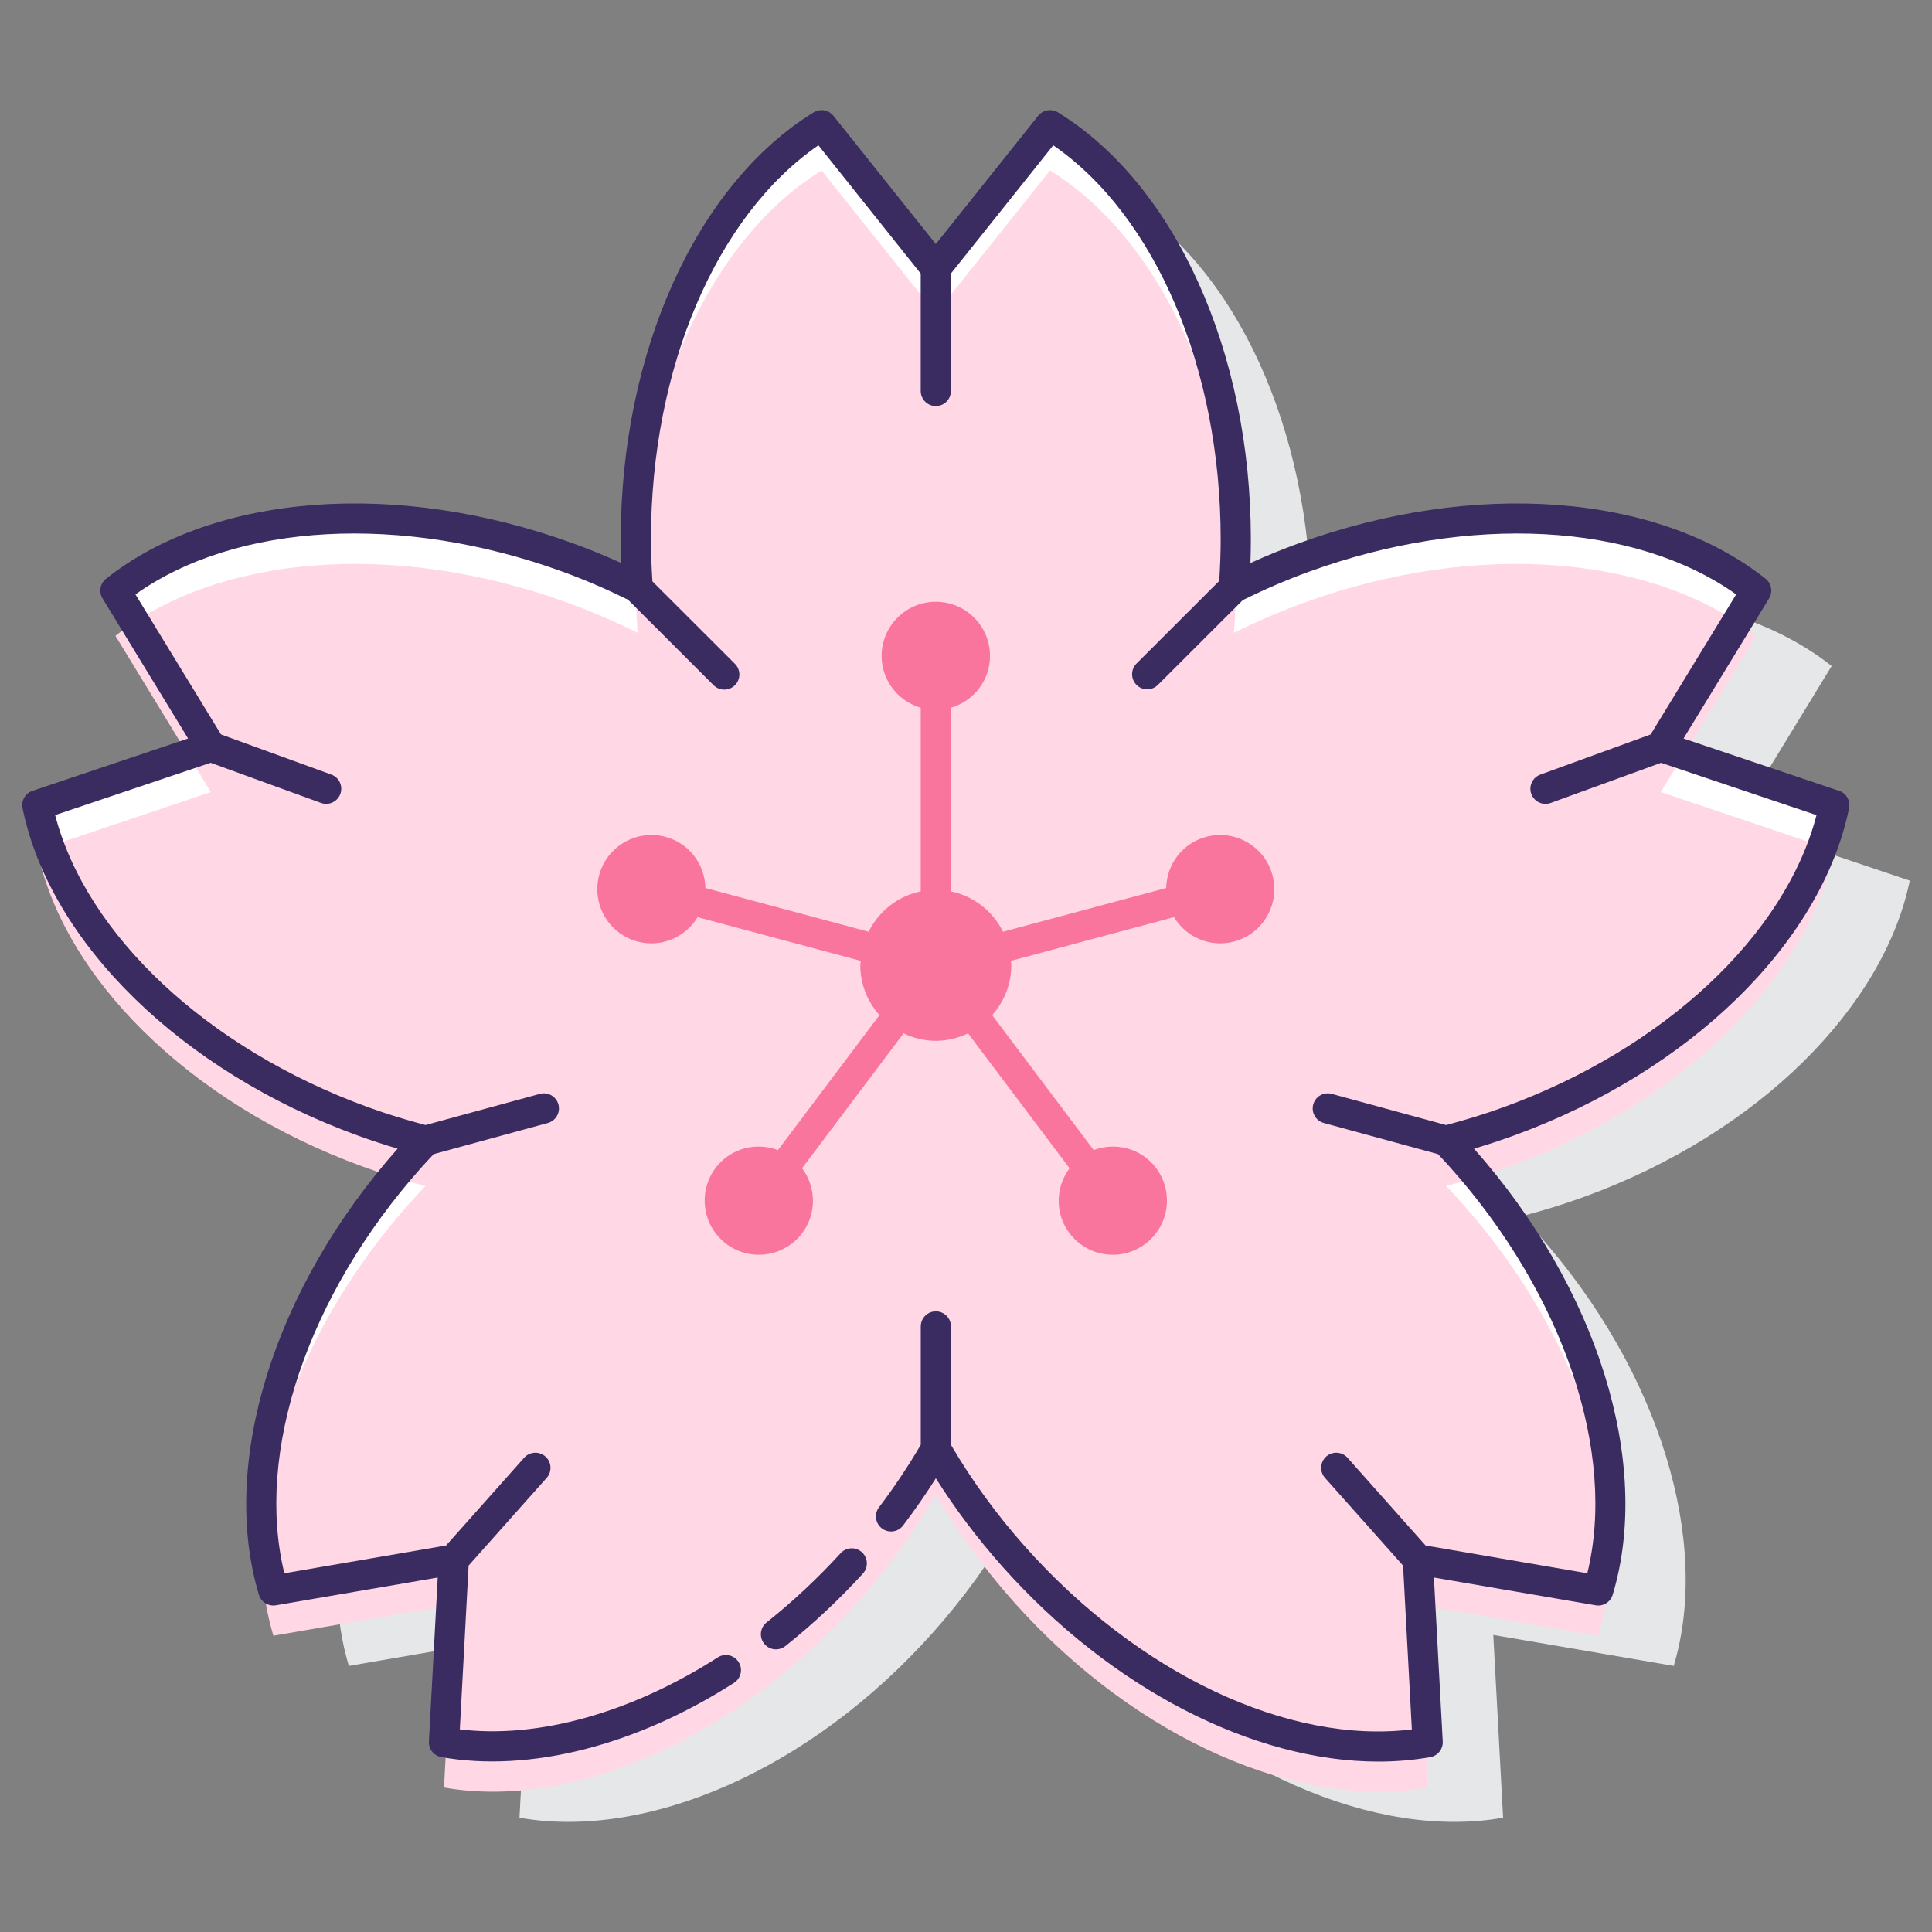 <?xml version="1.0" encoding="utf-8"?>
<!-- Generator: Adobe Illustrator 22.0.1, SVG Export Plug-In . SVG Version: 6.00 Build 0)  -->
<svg version="1.1" id="Layer_1" xmlns="http://www.w3.org/2000/svg" xmlns:xlink="http://www.w3.org/1999/xlink" x="0px" y="0px"
	 viewBox="0 0 128 128" style="enable-background:new 0 0 128 128;" xml:space="preserve">
<rect x="0" y="0" width="128" height="128" fill="#808080" stroke="none"/>
<style type="text/css">
	.st0{fill:#3A2C60;}
	.st1{fill:#E6E7E8;}
	.st2{fill:#FA759E;}
	.st3{fill:#FFFFFF;}
	.st4{fill:#6DC9F7;}
	.st5{fill:#FFD7E5;}
	.st6{fill:#0089EF;}
	.st7{fill:#D4FBFF;}
	.st8{fill:#F5F6F9;}
	.st9{fill:#D0D2D3;}
</style>
<g>
	<g>
		<path class="st1" d="M126.527,58.344l-11.495-3.867l6.32-10.351c-6.644-5.268-18.348-6.42-29.983-2.185
			c-1.607,0.585-3.144,1.253-4.613,1.986c0.076-1.053,0.117-2.122,0.117-3.205c0-12.381-5.086-22.986-12.308-27.427L67,22.774
			l-7.565-9.479c-7.222,4.442-12.308,15.046-12.308,27.427c0,1.083,0.041,2.152,0.117,3.205c-1.469-0.733-3.006-1.401-4.613-1.986
			c-11.635-4.235-23.339-3.083-29.983,2.185l6.32,10.351L7.473,58.344c1.704,8.306,9.929,16.712,21.564,20.947
			c1.386,0.504,2.772,0.93,4.151,1.283c-0.35,0.367-0.695,0.742-1.036,1.125c-8.231,9.249-11.482,20.552-9.039,28.671l11.953-2.052
			l-0.65,12.11c8.348,1.483,19.197-3.057,27.428-12.307c2.023-2.274,3.745-4.672,5.156-7.116c1.411,2.444,3.133,4.843,5.156,7.116
			c8.231,9.249,19.08,13.79,27.428,12.307l-0.65-12.11l11.953,2.052c2.443-8.12-0.808-19.422-9.039-28.671
			c-0.341-0.383-0.687-0.758-1.036-1.125c1.379-0.354,2.766-0.779,4.151-1.283C116.598,75.056,124.823,66.65,126.527,58.344z"/>
		<path class="st3" d="M121.527,53.344l-11.495-3.867l6.32-10.351c-6.644-5.268-18.348-6.42-29.983-2.185
			c-1.607,0.585-3.144,1.253-4.613,1.986c0.076-1.053,0.117-2.122,0.117-3.205c0-12.381-5.086-22.986-12.308-27.427L62,17.774
			l-7.565-9.479c-7.222,4.442-12.308,15.046-12.308,27.427c0,1.083,0.041,2.152,0.117,3.205c-1.469-0.733-3.006-1.401-4.613-1.986
			c-11.635-4.235-23.339-3.083-29.983,2.185l6.32,10.351L2.473,53.344c1.704,8.306,9.929,16.712,21.564,20.947
			c1.386,0.504,2.772,0.93,4.151,1.283c-0.35,0.367-0.695,0.742-1.036,1.125c-8.231,9.249-11.482,20.552-9.039,28.671l11.953-2.052
			l-0.65,12.11c8.348,1.483,19.197-3.057,27.428-12.307c2.023-2.274,3.745-4.672,5.156-7.116c1.411,2.444,3.133,4.843,5.156,7.116
			c8.231,9.249,19.08,13.79,27.428,12.307l-0.65-12.11l11.953,2.052c2.443-8.12-0.808-19.422-9.039-28.671
			c-0.341-0.383-0.687-0.758-1.036-1.125c1.379-0.354,2.766-0.779,4.151-1.283C111.598,70.056,119.823,61.65,121.527,53.344z"/>
		<path class="st5" d="M121.527,56.344l-11.495-3.867l6.32-10.351c-6.644-5.268-18.348-6.42-29.983-2.185
			c-1.607,0.585-3.144,1.253-4.613,1.986c0.076-1.053,0.117-2.122,0.117-3.205c0-12.381-5.086-22.986-12.308-27.427L62,20.774
			l-7.565-9.479c-7.222,4.442-12.308,15.046-12.308,27.427c0,1.083,0.041,2.152,0.117,3.205c-1.469-0.733-3.006-1.401-4.613-1.986
			c-11.635-4.235-23.339-3.083-29.983,2.185l6.32,10.351L2.473,56.344c1.704,8.306,9.929,16.712,21.564,20.947
			c1.386,0.504,2.772,0.93,4.151,1.283c-0.35,0.367-0.695,0.742-1.036,1.125c-8.231,9.249-11.482,20.552-9.039,28.671l11.953-2.052
			l-0.65,12.11c8.348,1.483,19.197-3.057,27.428-12.307c2.023-2.274,3.745-4.672,5.156-7.116c1.411,2.444,3.133,4.843,5.156,7.116
			c8.231,9.249,19.08,13.79,27.428,12.307l-0.65-12.11l11.953,2.052c2.443-8.12-0.808-19.422-9.039-28.671
			c-0.341-0.383-0.687-0.758-1.036-1.125c1.379-0.354,2.766-0.779,4.151-1.283C111.598,73.056,119.823,64.65,121.527,56.344z"/>
		<g>
			<path class="st0" d="M55.694,102.904c-1.527,1.67-3.178,3.213-4.906,4.587c-0.433,0.344-0.504,0.973-0.161,1.405
				c0.197,0.249,0.489,0.378,0.783,0.378c0.218,0,0.438-0.071,0.622-0.217c1.811-1.439,3.539-3.055,5.137-4.803
				c0.373-0.408,0.345-1.04-0.063-1.413C56.698,102.467,56.066,102.497,55.694,102.904z"/>
			<path class="st0" d="M121.846,52.396l-10.308-3.468l5.667-9.281c0.263-0.431,0.164-0.991-0.232-1.305
				c-7.144-5.664-19.291-6.583-30.946-2.341c-1.065,0.388-2.13,0.823-3.183,1.3c0.019-0.53,0.028-1.058,0.028-1.579
				c0-12.403-5.018-23.503-12.784-28.28c-0.43-0.263-0.989-0.166-1.306,0.229L62,16.17l-6.784-8.5
				c-0.315-0.395-0.875-0.492-1.306-0.228c-7.766,4.776-12.784,15.876-12.784,28.279c0,0.52,0.01,1.047,0.028,1.579
				c-1.052-0.477-2.117-0.912-3.182-1.299c-11.655-4.243-23.803-3.324-30.946,2.341c-0.396,0.314-0.496,0.874-0.232,1.305
				l5.667,9.281L2.154,52.396c-0.479,0.161-0.762,0.654-0.661,1.148C3.325,62.476,12.04,70.988,23.695,75.23
				c0.866,0.315,1.752,0.607,2.649,0.872c-8.203,9.254-11.81,20.847-9.189,29.556c0.146,0.483,0.626,0.784,1.127,0.697L29,104.516
				l-0.583,10.859c-0.027,0.504,0.326,0.95,0.824,1.038c5.829,1.038,12.896-0.758,19.39-4.921c0.465-0.298,0.601-0.917,0.302-1.381
				c-0.298-0.465-0.916-0.603-1.381-0.302c-5.749,3.684-11.923,5.395-17.088,4.766l0.582-10.852l5.173-5.812
				c0.367-0.413,0.33-1.045-0.082-1.412c-0.414-0.367-1.045-0.33-1.412,0.082l-5.173,5.813l-10.712,1.839
				c-1.953-7.981,1.537-18.414,9.061-26.867c0.273-0.307,0.551-0.605,0.83-0.902l7.564-2.063c0.533-0.146,0.847-0.695,0.702-1.228
				c-0.146-0.533-0.696-0.849-1.228-0.702l-7.576,2.066c-1.293-0.34-2.575-0.735-3.813-1.185
				C13.745,69.48,5.722,61.954,3.653,54.002l10.302-3.466l7.312,2.661c0.113,0.042,0.228,0.061,0.342,0.061
				c0.408,0,0.792-0.252,0.94-0.659c0.188-0.519-0.079-1.093-0.598-1.281l-7.31-2.661L8.975,39.38
				c6.696-4.762,17.679-5.37,28.315-1.499c1.451,0.528,2.903,1.154,4.32,1.853l5.668,5.663c0.195,0.195,0.451,0.292,0.707,0.292
				s0.512-0.098,0.708-0.293c0.39-0.391,0.39-1.024,0-1.415l-5.468-5.463c-0.061-0.943-0.097-1.883-0.097-2.797
				c0-11.316,4.328-21.43,11.093-26.094L61,18.124v7.78c0,0.552,0.448,1,1,1s1-0.448,1-1v-7.781l6.78-8.496
				c6.765,4.665,11.093,14.777,11.093,26.094c0,0.908-0.035,1.836-0.095,2.765l-5.48,5.476c-0.391,0.391-0.391,1.023,0,1.415
				c0.195,0.195,0.452,0.293,0.708,0.293s0.512-0.098,0.707-0.292l5.622-5.617c1.435-0.71,2.906-1.345,4.377-1.88
				c10.634-3.87,21.618-3.262,28.314,1.5l-5.665,9.278l-7.31,2.661c-0.519,0.188-0.787,0.763-0.598,1.281
				c0.148,0.406,0.532,0.659,0.94,0.659c0.114,0,0.229-0.02,0.342-0.061l7.312-2.661l10.302,3.466
				c-2.069,7.952-10.092,15.478-20.726,19.349c-1.237,0.45-2.52,0.845-3.814,1.185l-7.576-2.067
				c-0.532-0.145-1.083,0.169-1.228,0.702c-0.145,0.533,0.169,1.083,0.702,1.228l7.566,2.064c0.279,0.296,0.557,0.594,0.829,0.901
				c7.523,8.454,11.014,18.886,9.061,26.867l-10.712-1.839l-5.173-5.813c-0.367-0.412-0.998-0.449-1.412-0.082
				c-0.412,0.367-0.449,1-0.082,1.412l5.173,5.812l0.582,10.854c-8.151,1.012-18.11-3.664-25.633-12.119
				c-1.876-2.107-3.521-4.373-4.903-6.733v-7.845c0-0.552-0.448-1-1-1s-1,0.448-1,1v7.842c-0.827,1.413-1.752,2.805-2.765,4.138
				c-0.334,0.439-0.249,1.067,0.191,1.401c0.441,0.334,1.068,0.248,1.401-0.191c0.771-1.016,1.499-2.063,2.172-3.129
				c1.288,2.041,2.767,4.001,4.409,5.847c7.22,8.114,16.649,12.923,24.91,12.922c1.173,0,2.324-0.097,3.44-0.295
				c0.498-0.088,0.851-0.534,0.824-1.038L95,104.516l10.717,1.839c0.499,0.091,0.981-0.214,1.127-0.697
				c2.621-8.709-0.986-20.301-9.189-29.556c0.897-0.265,1.783-0.557,2.649-0.872c11.655-4.243,20.37-12.754,22.202-21.686
				C122.608,53.05,122.325,52.557,121.846,52.396z"/>
		</g>
	</g>
	<path class="st2" d="M84.303,57.982c-0.513-1.915-2.482-3.052-4.397-2.538c-1.578,0.423-2.61,1.835-2.644,3.39L66.454,61.73
		c-0.678-1.35-1.931-2.362-3.454-2.671V46.89c1.493-0.435,2.59-1.798,2.59-3.431c0-1.983-1.607-3.59-3.59-3.59
		s-3.59,1.607-3.59,3.59c0,1.633,1.097,2.996,2.59,3.431v12.169c-1.523,0.309-2.776,1.32-3.454,2.671l-10.809-2.896
		c-0.034-1.554-1.066-2.967-2.644-3.39c-1.915-0.513-3.884,0.623-4.397,2.538c-0.513,1.915,0.623,3.884,2.538,4.397
		c1.578,0.423,3.178-0.285,3.985-1.614l10.81,2.896c-0.006,0.1-0.03,0.195-0.03,0.297c0,1.27,0.488,2.415,1.268,3.297l-6.727,8.942
		c-1.454-0.549-3.15-0.12-4.132,1.185c-1.192,1.584-0.874,3.835,0.711,5.027c1.584,1.192,3.835,0.874,5.027-0.711
		c0.982-1.305,0.924-3.054-0.007-4.299l6.724-8.938c0.65,0.309,1.369,0.496,2.137,0.496s1.487-0.187,2.137-0.496l6.724,8.938
		c-0.931,1.245-0.989,2.994-0.007,4.299c1.192,1.584,3.443,1.903,5.027,0.711c1.584-1.192,1.902-3.443,0.711-5.027
		c-0.982-1.305-2.678-1.734-4.132-1.185l-6.727-8.942C66.512,66.374,67,65.228,67,63.958c0-0.102-0.024-0.197-0.03-0.297
		l10.81-2.896c0.807,1.329,2.407,2.036,3.985,1.614C83.68,61.866,84.816,59.898,84.303,57.982z"/>
</g>
</svg>
